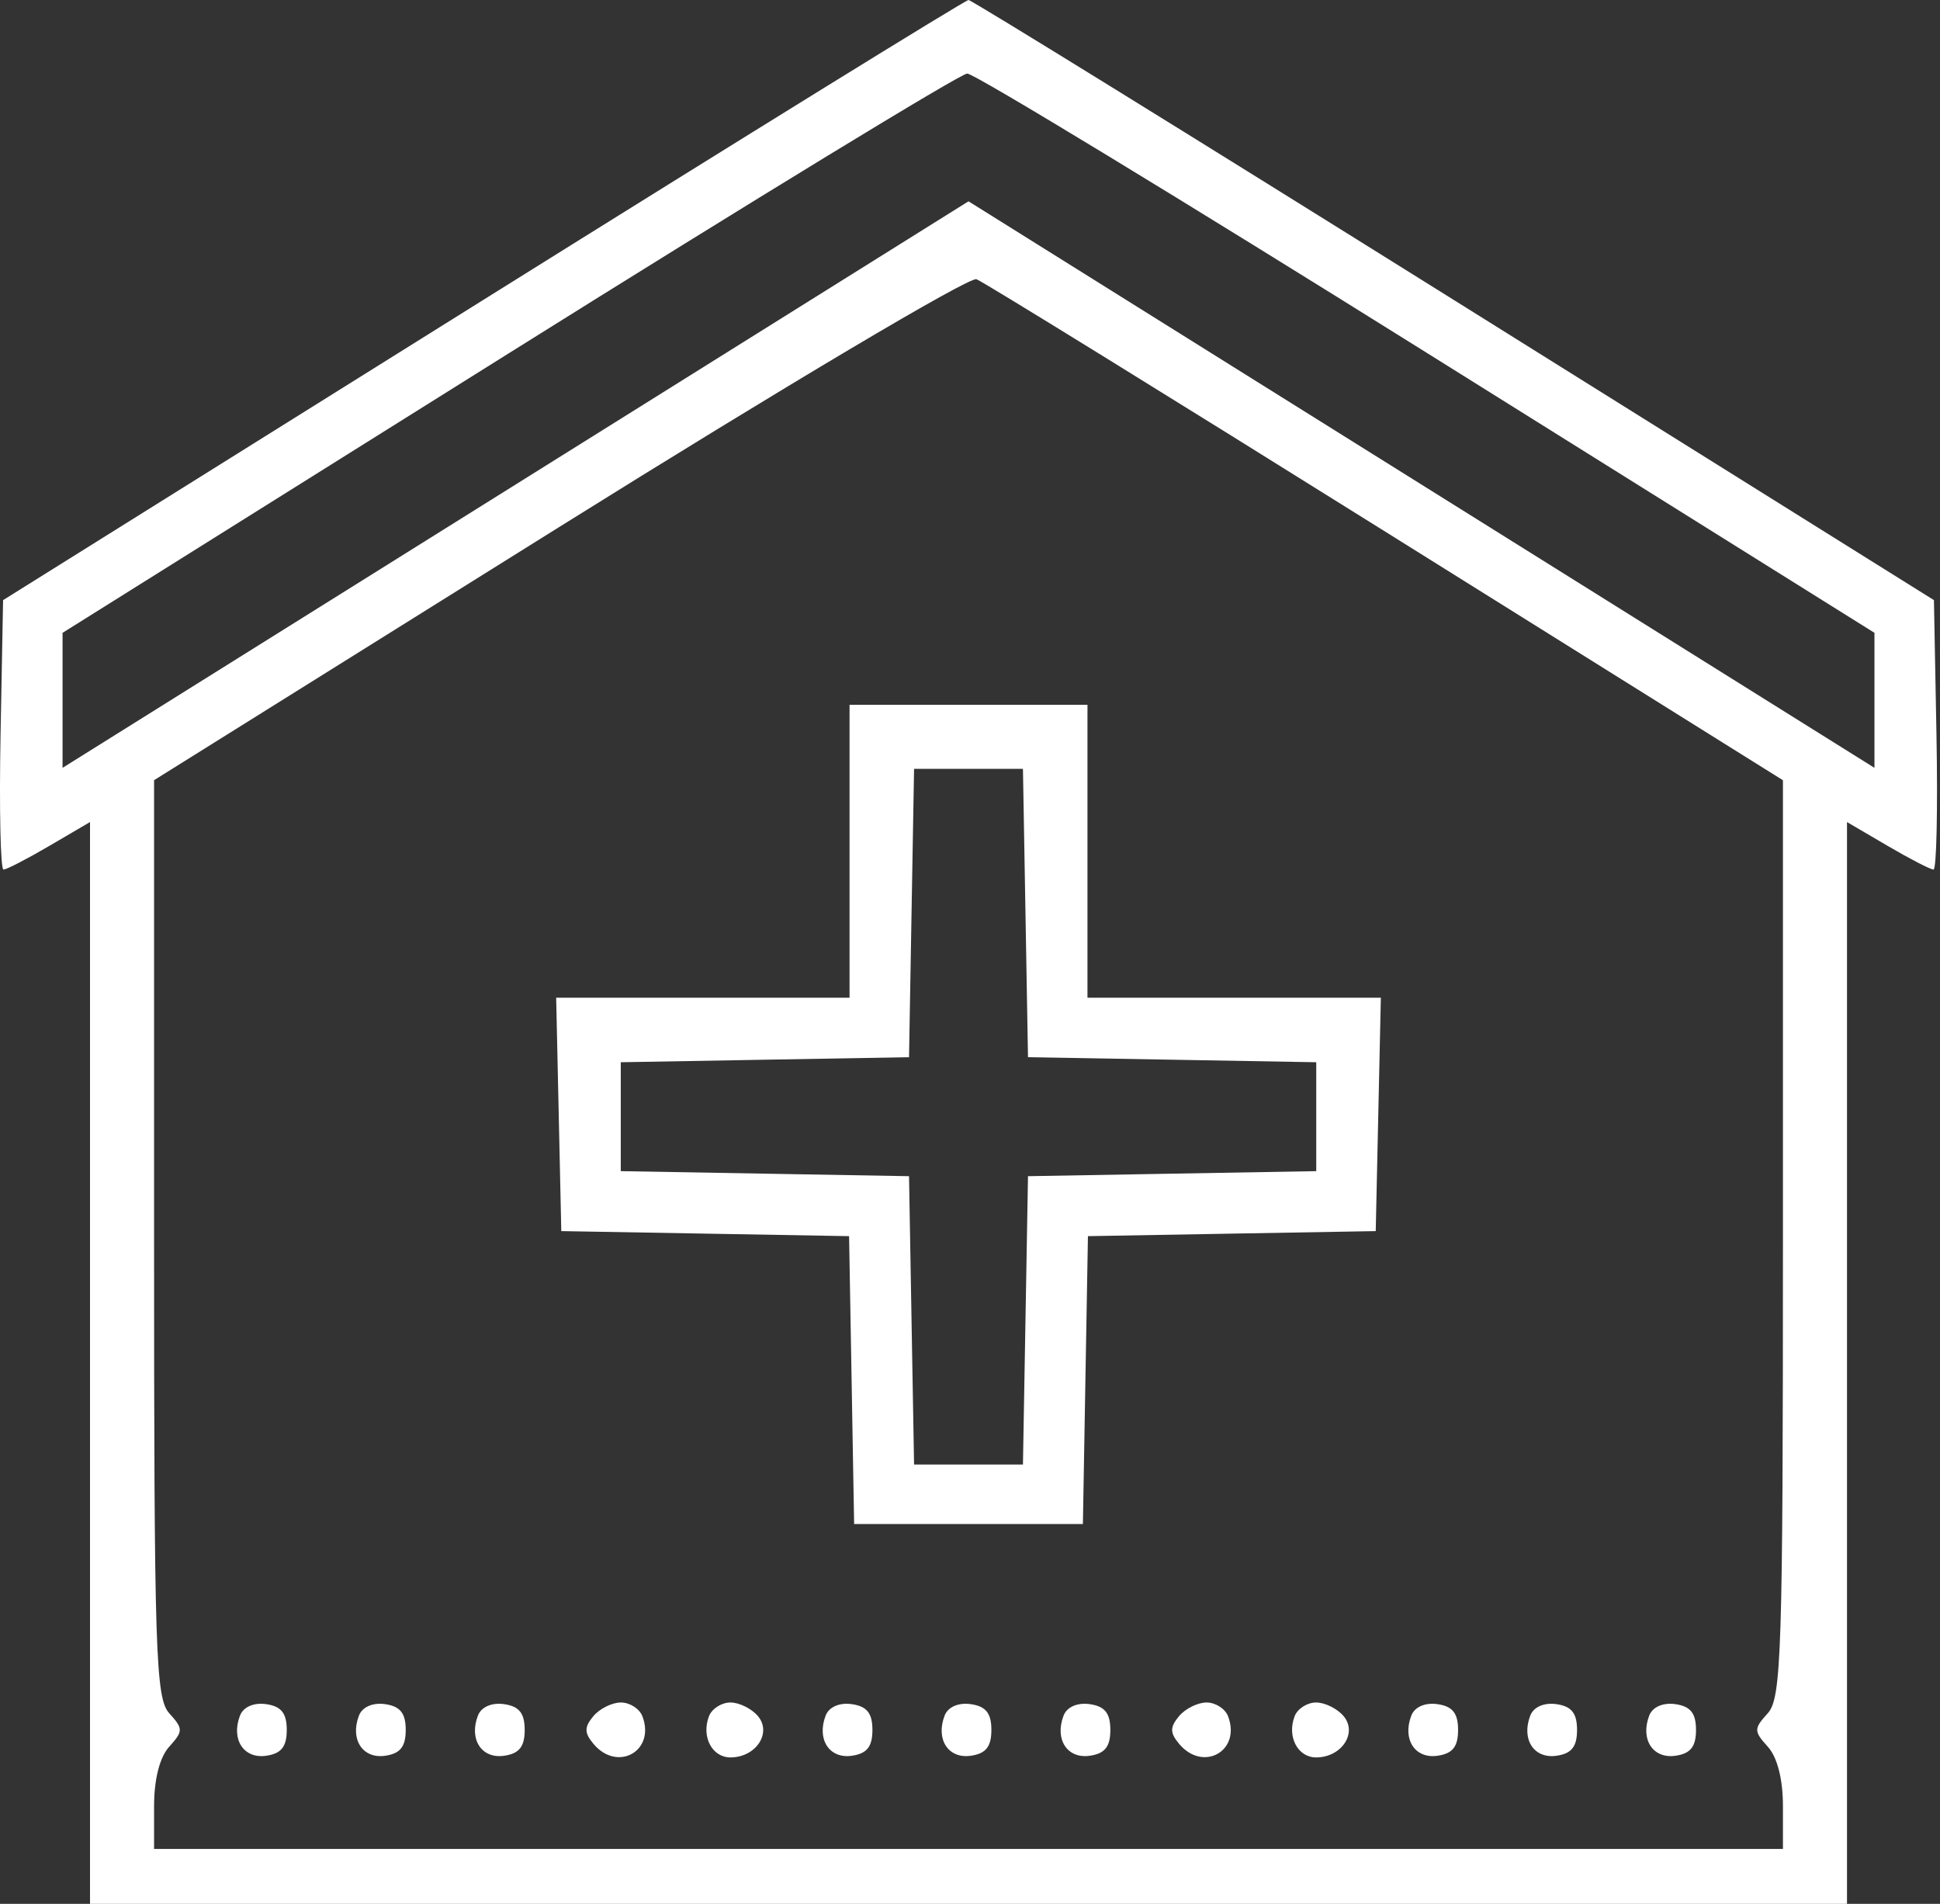 <svg width="212" height="208" viewBox="0 0 212 208" fill="none" xmlns="http://www.w3.org/2000/svg">
<rect x="0" y="0" width="212" height="208" fill="#333333" stroke="none"/>
<path fill-rule="evenodd" clip-rule="evenodd" d="M52.787 32.782L0.337 65.565L0.06 80.282C-0.092 88.377 0.053 95 0.382 95C0.711 95 2.973 93.832 5.409 92.405L9.837 89.81V148.905V208H105.837H201.837V148.905V89.81L206.265 92.405C208.701 93.832 210.963 95 211.292 95C211.621 95 211.766 88.377 211.614 80.282L211.337 65.565L158.887 32.782C130.039 14.752 106.166 0 105.837 0C105.508 0 81.635 14.752 52.787 32.782ZM155.946 38.568L204.837 69.136V76.512V83.887L155.337 52.94L105.837 21.993L56.337 52.94L6.837 83.887V76.512V69.138L55.587 38.605C82.4 21.812 104.949 8.056 105.696 8.036C106.444 8.016 129.056 21.756 155.946 38.568ZM151.472 58.141L194.837 85.242V135.292C194.837 180.461 194.676 185.521 193.182 187.171C191.642 188.873 191.642 189.127 193.182 190.829C194.225 191.981 194.837 194.385 194.837 197.329V202H105.837H16.837V197.329C16.837 194.385 17.449 191.981 18.492 190.829C20.032 189.127 20.032 188.873 18.492 187.171C16.998 185.521 16.837 180.461 16.837 135.289V85.236L61.072 57.601C85.694 42.22 105.928 30.205 106.707 30.504C107.477 30.799 127.621 43.236 151.472 58.141ZM92.837 93V109H76.807H60.777L61.057 121.75L61.337 134.5L77.062 134.775L92.786 135.051L93.062 150.775L93.337 166.5H105.837H118.337L118.612 150.775L118.888 135.051L134.612 134.775L150.337 134.5L150.617 121.75L150.897 109H134.867H118.837V93V77H105.837H92.837V93ZM112.062 99.75L112.337 115.5L128.087 115.775L143.837 116.051V122V127.949L128.087 128.225L112.337 128.5L112.062 144.25L111.786 160H105.837H99.888L99.612 144.25L99.337 128.5L83.587 128.225L67.837 127.949V122V116.051L83.587 115.775L99.337 115.5L99.612 99.75L99.888 84H105.837H111.786L112.062 99.75ZM26.226 187.43C25.23 190.025 26.625 192.169 29.083 191.82C30.735 191.585 31.337 190.833 31.337 189C31.337 187.167 30.735 186.415 29.083 186.18C27.73 185.988 26.587 186.488 26.226 187.43ZM39.226 187.43C38.23 190.025 39.625 192.169 42.083 191.82C43.735 191.585 44.337 190.833 44.337 189C44.337 187.167 43.735 186.415 42.083 186.18C40.73 185.988 39.587 186.488 39.226 187.43ZM52.226 187.43C51.23 190.025 52.625 192.169 55.083 191.82C56.735 191.585 57.337 190.833 57.337 189C57.337 187.167 56.735 186.415 55.083 186.18C53.73 185.988 52.587 186.488 52.226 187.43ZM64.837 187.5C63.844 188.697 63.844 189.303 64.837 190.5C67.457 193.657 71.659 191.306 70.199 187.5C69.882 186.675 68.826 186 67.852 186C66.879 186 65.522 186.675 64.837 187.5ZM77.475 187.5C76.621 189.726 77.807 192 79.822 192C82.591 192 84.369 189.346 82.837 187.5C82.152 186.675 80.795 186 79.822 186C78.848 186 77.792 186.675 77.475 187.5ZM90.226 187.43C89.23 190.025 90.625 192.169 93.083 191.82C94.735 191.585 95.337 190.833 95.337 189C95.337 187.167 94.735 186.415 93.083 186.18C91.73 185.988 90.587 186.488 90.226 187.43ZM103.226 187.43C102.23 190.025 103.625 192.169 106.083 191.82C107.735 191.585 108.337 190.833 108.337 189C108.337 187.167 107.735 186.415 106.083 186.18C104.73 185.988 103.587 186.488 103.226 187.43ZM116.226 187.43C115.23 190.025 116.625 192.169 119.083 191.82C120.735 191.585 121.337 190.833 121.337 189C121.337 187.167 120.735 186.415 119.083 186.18C117.73 185.988 116.587 186.488 116.226 187.43ZM128.837 187.5C127.844 188.697 127.844 189.303 128.837 190.5C131.457 193.657 135.659 191.306 134.199 187.5C133.882 186.675 132.826 186 131.852 186C130.879 186 129.522 186.675 128.837 187.5ZM141.475 187.5C140.621 189.726 141.807 192 143.822 192C146.591 192 148.369 189.346 146.837 187.5C146.152 186.675 144.795 186 143.822 186C142.848 186 141.792 186.675 141.475 187.5ZM154.226 187.43C153.23 190.025 154.625 192.169 157.083 191.82C158.735 191.585 159.337 190.833 159.337 189C159.337 187.167 158.735 186.415 157.083 186.18C155.73 185.988 154.587 186.488 154.226 187.43ZM167.226 187.43C166.23 190.025 167.625 192.169 170.083 191.82C171.735 191.585 172.337 190.833 172.337 189C172.337 187.167 171.735 186.415 170.083 186.18C168.73 185.988 167.587 186.488 167.226 187.43ZM180.226 187.43C179.23 190.025 180.625 192.169 183.083 191.82C184.735 191.585 185.337 190.833 185.337 189C185.337 187.167 184.735 186.415 183.083 186.18C181.73 185.988 180.587 186.488 180.226 187.43Z" fill="white"/>
</svg>
